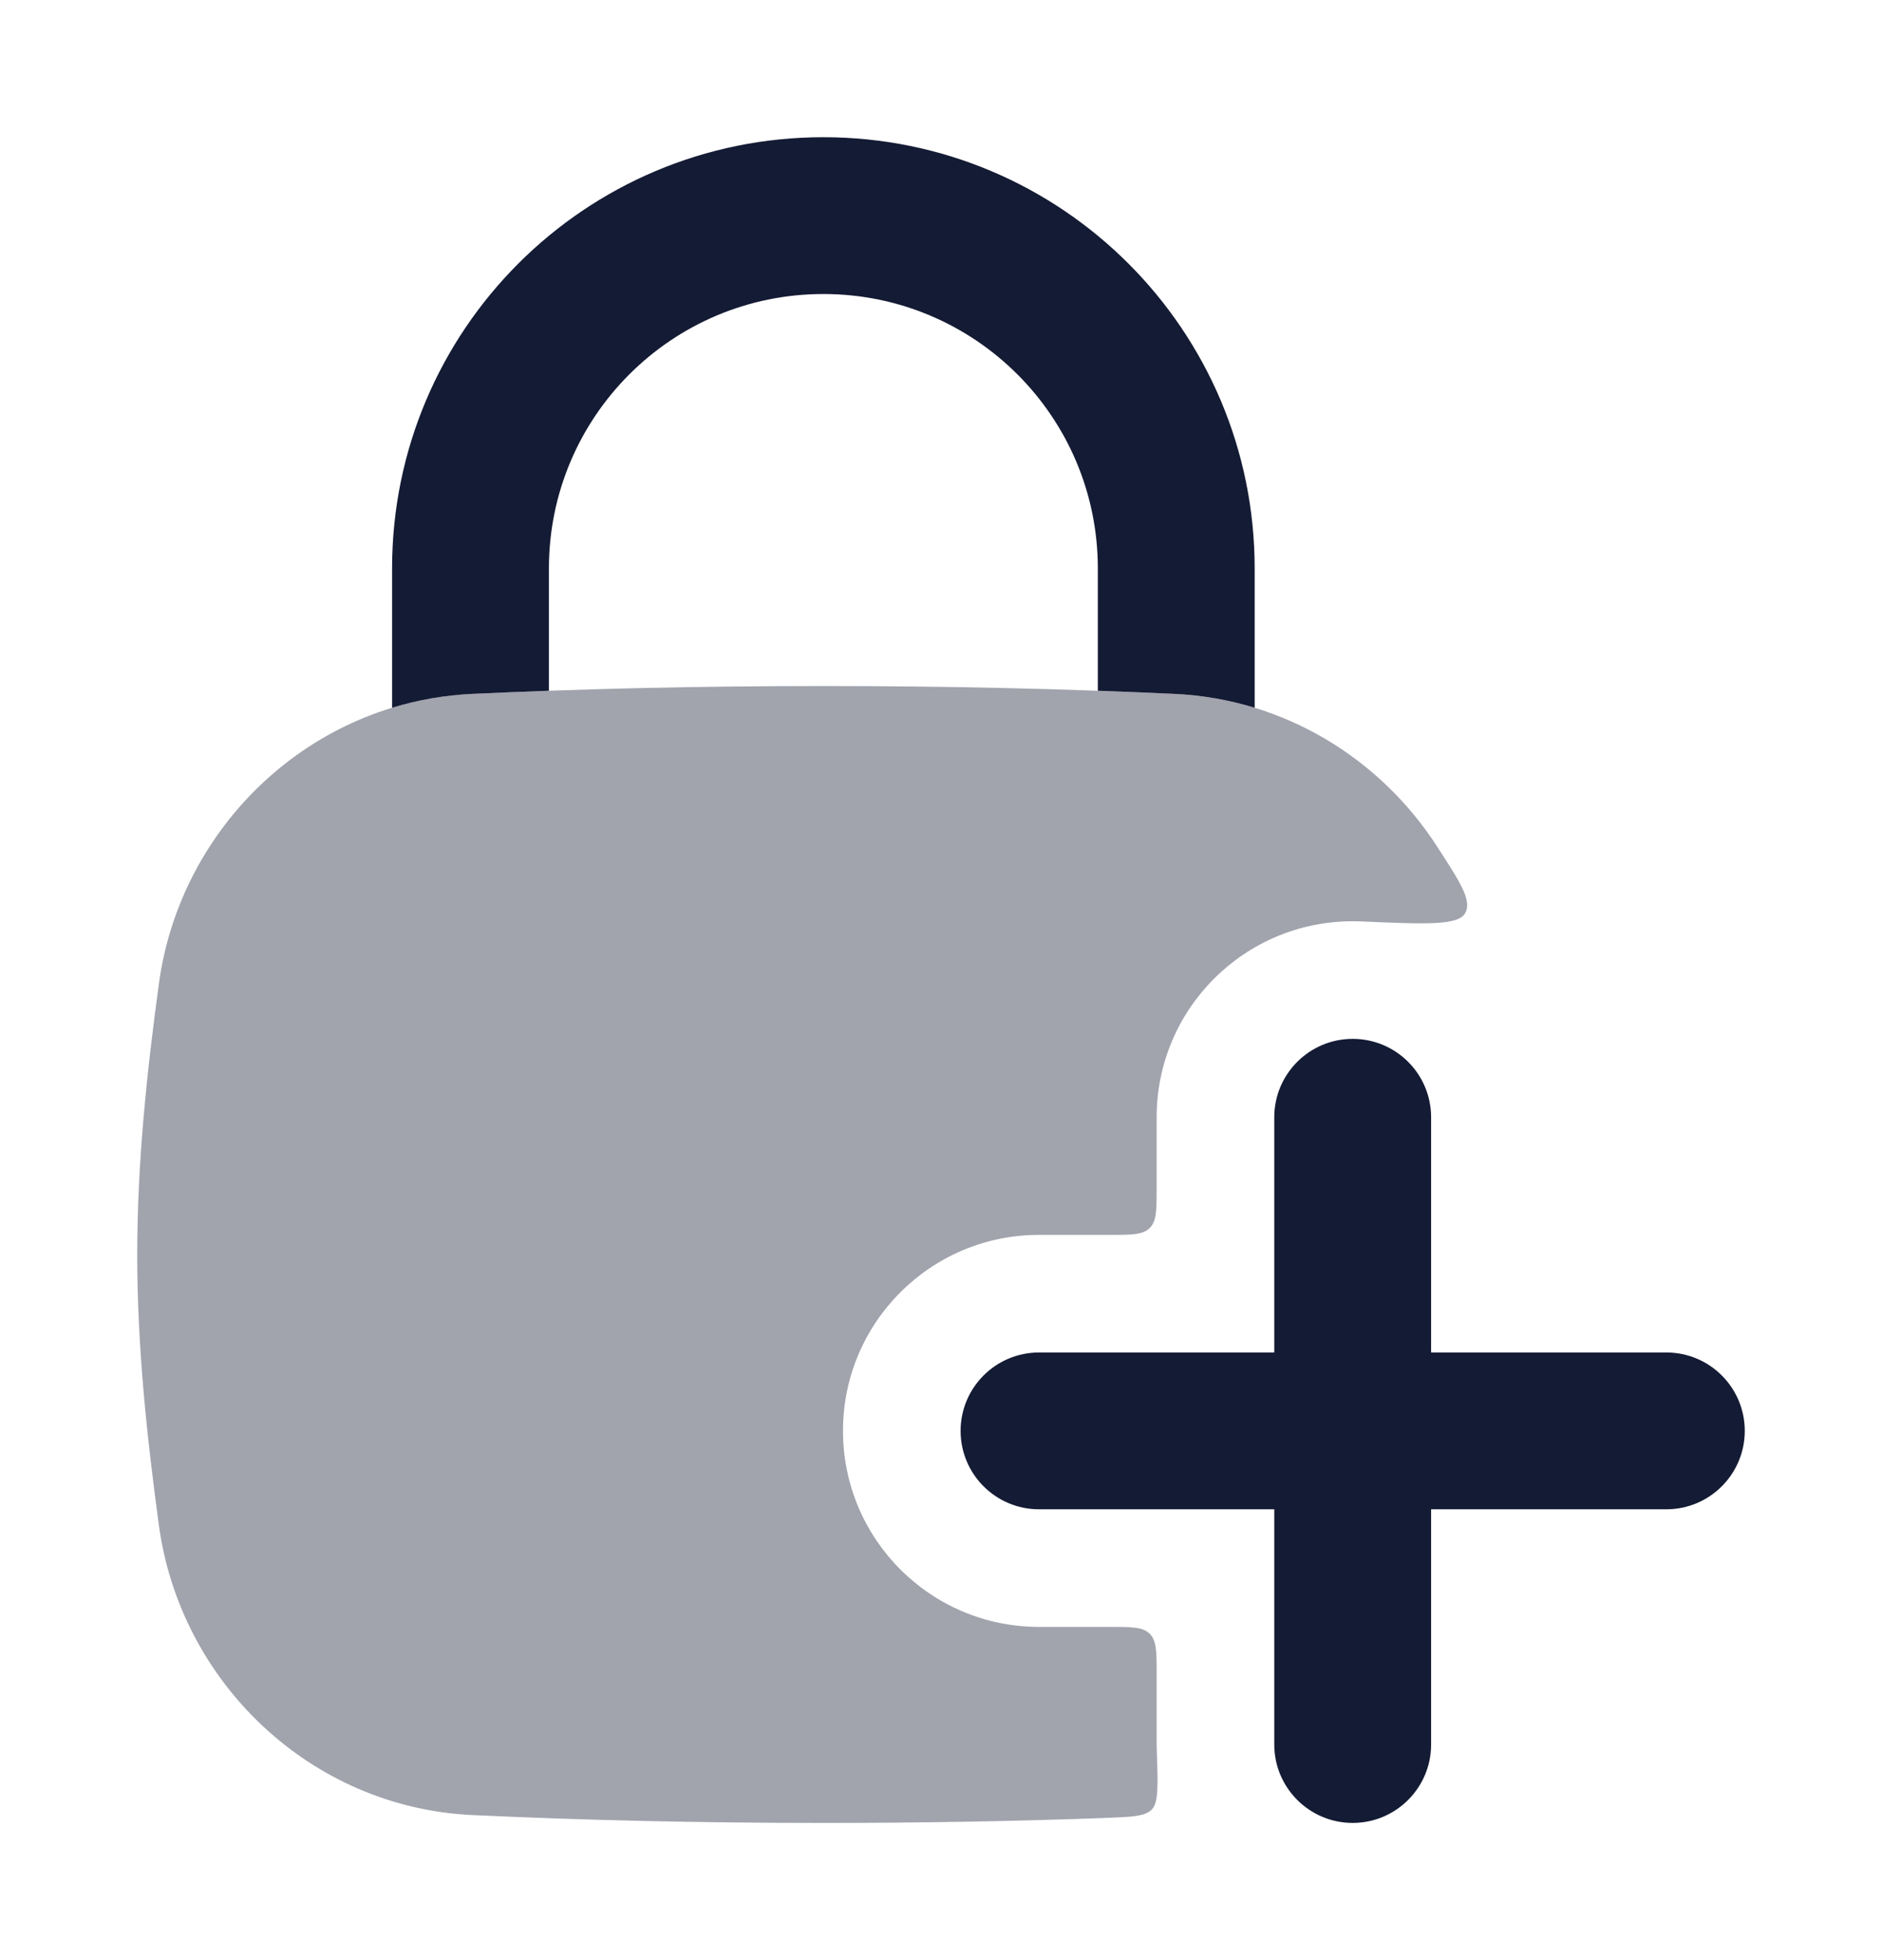 <svg width="24" height="25" viewBox="0 0 24 25" fill="none" xmlns="http://www.w3.org/2000/svg">
<path opacity="0.4" d="M10.5 8.75C8.904 8.75 7.454 8.784 6.025 8.85C3.967 8.944 2.296 10.538 2.025 12.555C1.876 13.656 1.75 14.812 1.75 16C1.75 17.188 1.876 18.344 2.025 19.445C2.296 21.462 3.967 23.055 6.025 23.15C7.454 23.216 8.904 23.25 10.5 23.25C11.766 23.25 12.94 23.229 14.084 23.187C14.431 23.174 14.605 23.168 14.69 23.077C14.774 22.986 14.767 22.77 14.752 22.339C14.751 22.309 14.75 22.28 14.75 22.25V21.35C14.75 21.067 14.75 20.926 14.662 20.838C14.574 20.75 14.433 20.75 14.15 20.75H13.25C11.869 20.75 10.75 19.631 10.75 18.25C10.75 16.869 11.869 15.75 13.25 15.75H14.15C14.433 15.75 14.574 15.75 14.662 15.662C14.75 15.574 14.75 15.433 14.75 15.15V14.25C14.75 12.869 15.869 11.75 17.25 11.75C17.287 11.75 17.324 11.751 17.36 11.752C18.183 11.788 18.594 11.806 18.684 11.647C18.775 11.488 18.623 11.254 18.32 10.787C17.597 9.673 16.375 8.914 14.975 8.85C13.546 8.784 12.096 8.75 10.5 8.75Z" fill="#141B34"/>
<path fill-rule="evenodd" clip-rule="evenodd" d="M17.25 13.25C17.802 13.25 18.25 13.698 18.25 14.25L18.25 17.25H21.25C21.802 17.25 22.25 17.698 22.25 18.25C22.25 18.802 21.802 19.25 21.25 19.25H18.25L18.25 22.25C18.25 22.802 17.802 23.25 17.25 23.25C16.698 23.25 16.25 22.802 16.25 22.25L16.25 19.25H13.25C12.698 19.25 12.25 18.802 12.25 18.25C12.25 17.698 12.698 17.25 13.25 17.25H16.25L16.25 14.25C16.25 13.698 16.698 13.25 17.25 13.25Z" fill="#141B34"/>
<path d="M7 7.25C7 5.317 8.567 3.75 10.5 3.75C12.433 3.75 14 5.317 14 7.25V8.81C14.327 8.822 14.652 8.835 14.975 8.85C15.33 8.866 15.673 8.927 16 9.027V7.25C16 4.212 13.538 1.75 10.5 1.75C7.462 1.75 5 4.212 5 7.25V9.027C5.327 8.927 5.67 8.866 6.025 8.85C6.349 8.835 6.673 8.822 7 8.81V7.25Z" fill="#141B34"/>
</svg>
